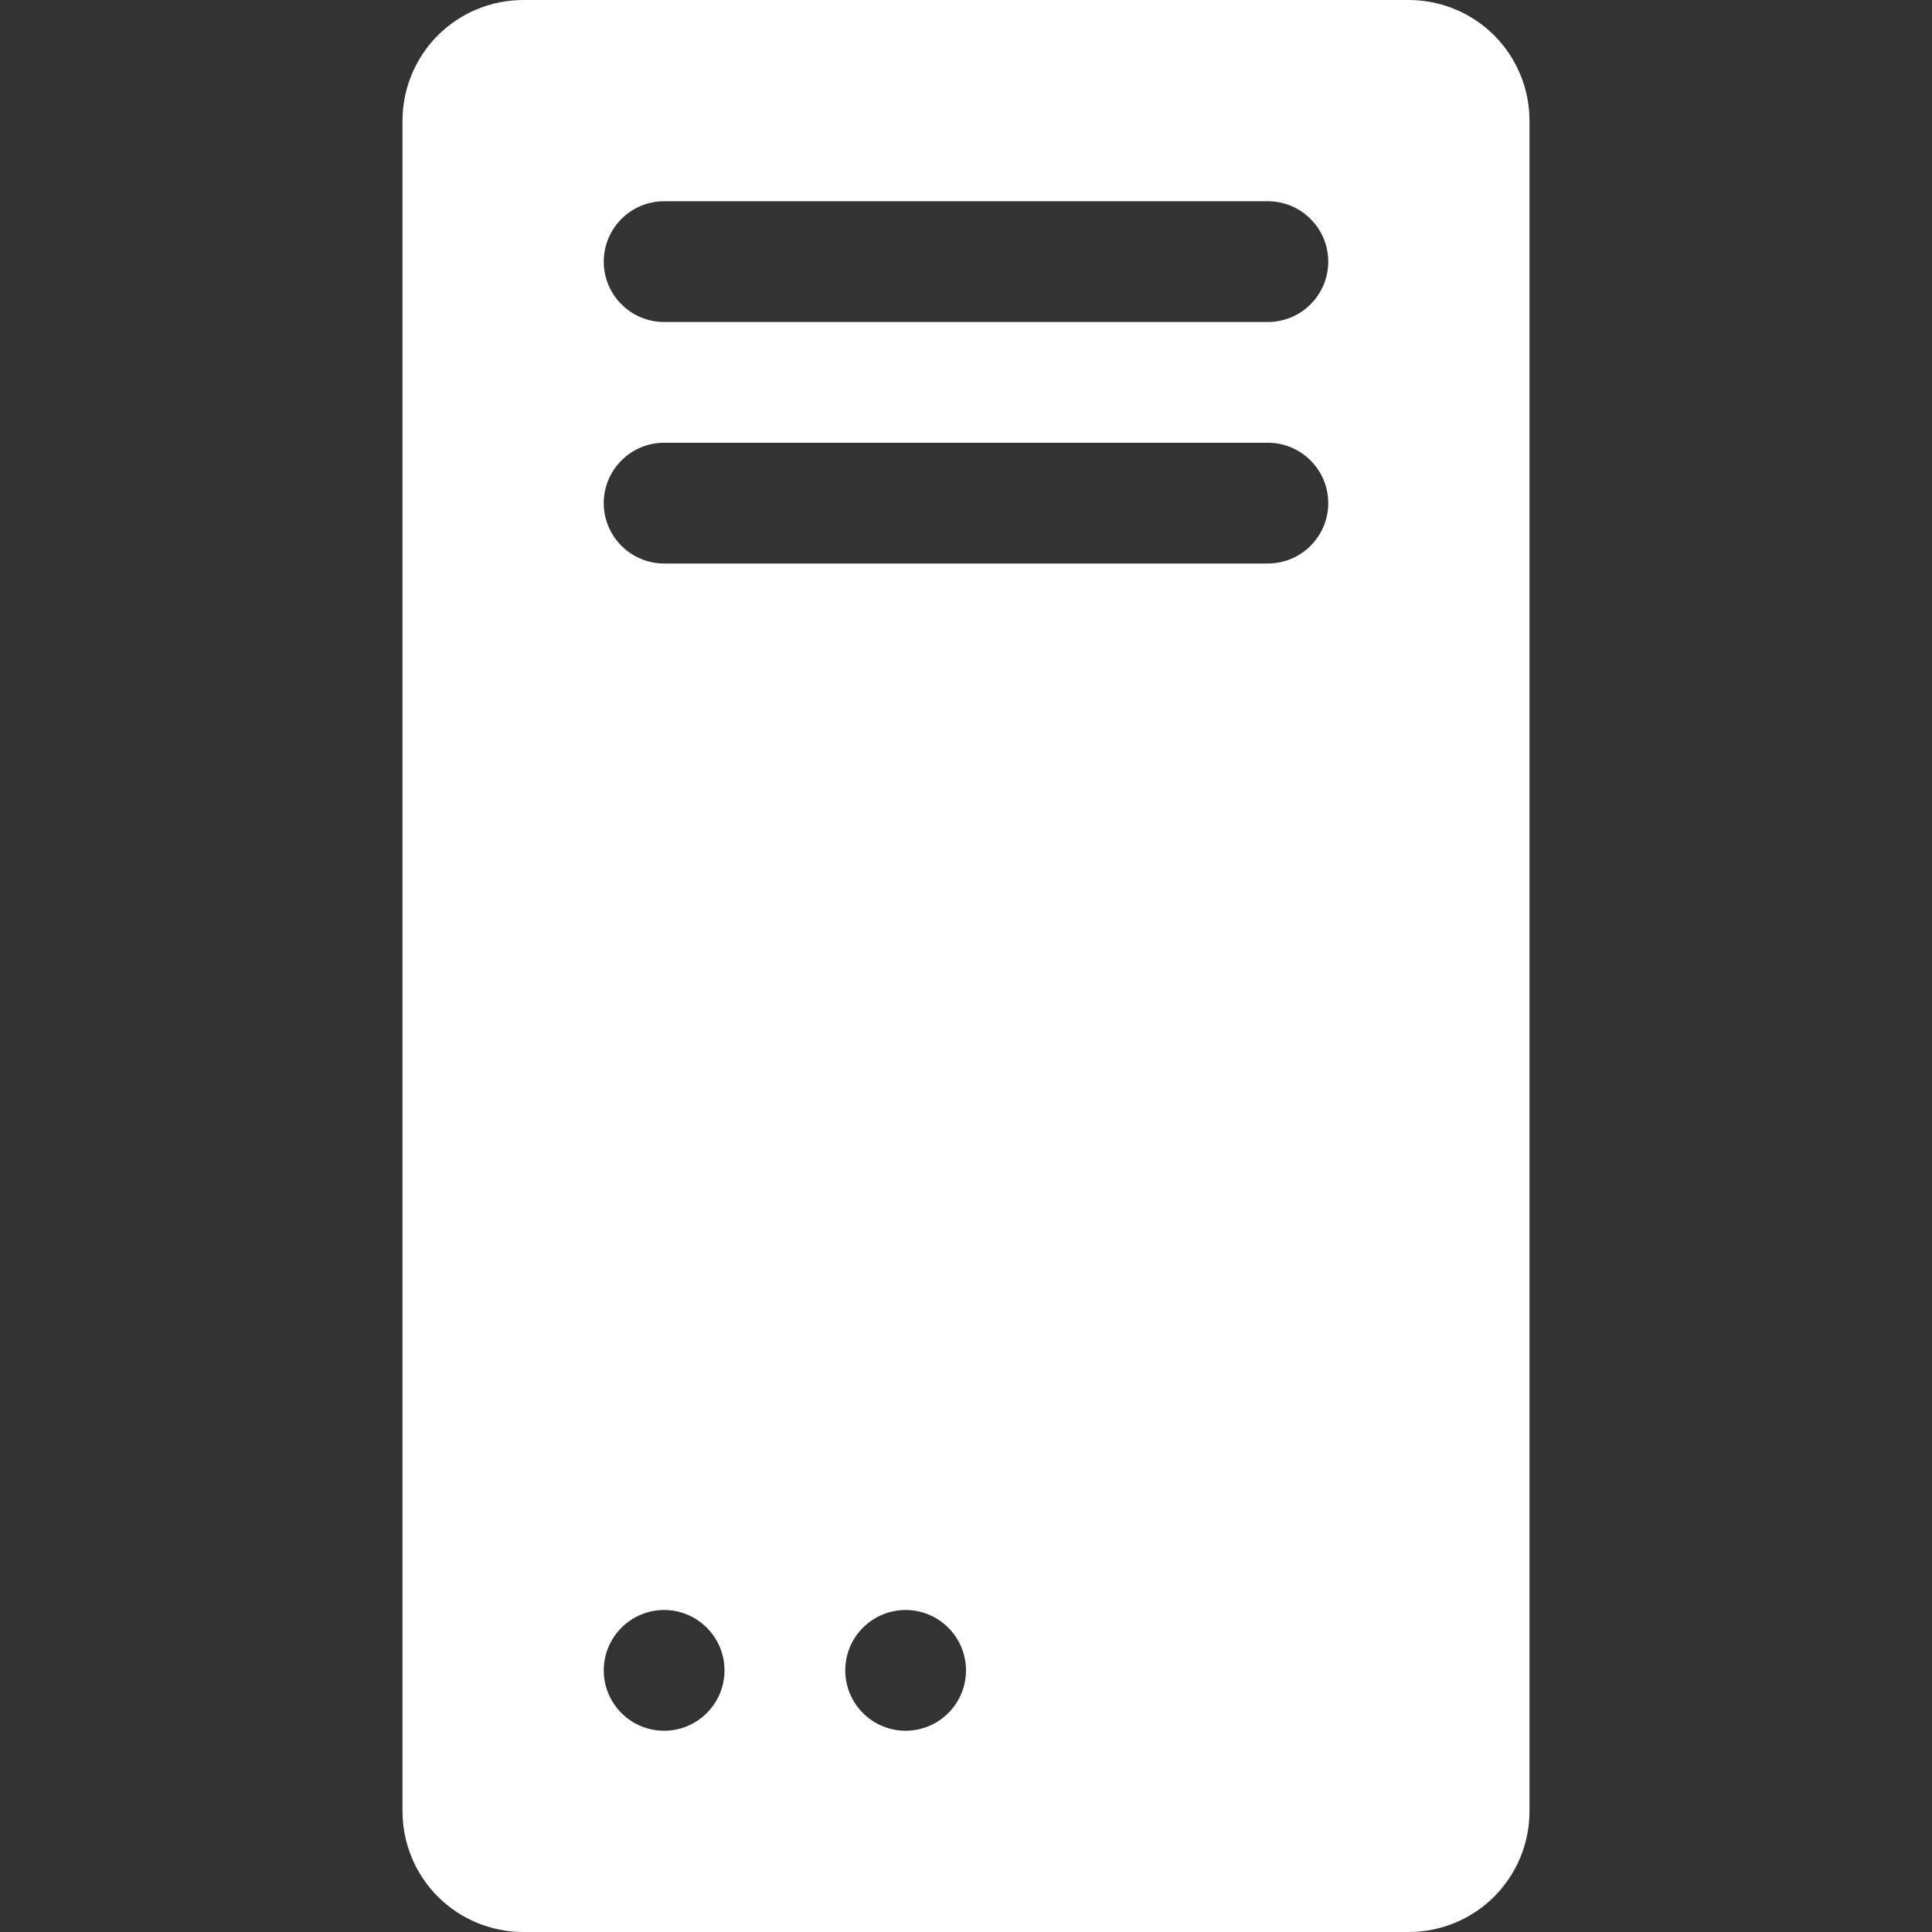 <svg width="24" height="24" viewBox="0 0 24 24" fill="none" xmlns="http://www.w3.org/2000/svg">
<rect x="0" y="0" width="24" height="24" fill="#333333" stroke="none"/>
<path fill-rule="evenodd" clip-rule="evenodd" d="M18.561 23.561C18.279 23.842 17.898 24 17.5 24H6.5C6.102 24 5.721 23.842 5.439 23.561C5.158 23.279 5 22.898 5 22.5V1.5C5 1.102 5.158 0.721 5.439 0.439C5.721 0.158 6.102 0 6.5 0H17.5C17.898 0 18.279 0.158 18.561 0.439C18.842 0.721 19 1.102 19 1.5V22.5C19 22.898 18.842 23.279 18.561 23.561ZM7.72 2.72C7.579 2.86 7.5 3.051 7.5 3.25C7.5 3.449 7.579 3.64 7.72 3.78C7.86 3.921 8.051 4 8.25 4H15.75C15.949 4 16.14 3.921 16.28 3.78C16.421 3.64 16.5 3.449 16.5 3.25C16.5 3.051 16.421 2.86 16.28 2.72C16.14 2.579 15.949 2.5 15.75 2.5H8.25C8.051 2.5 7.86 2.579 7.72 2.72ZM8.25 20C8.449 20 8.64 20.079 8.78 20.22C8.921 20.36 9 20.551 9 20.75C9 20.949 8.921 21.14 8.78 21.28C8.64 21.421 8.449 21.5 8.25 21.5C8.051 21.5 7.86 21.421 7.72 21.28C7.579 21.14 7.5 20.949 7.5 20.75C7.5 20.551 7.579 20.36 7.72 20.22C7.86 20.079 8.051 20 8.25 20ZM11.25 20C11.449 20 11.64 20.079 11.78 20.22C11.921 20.36 12 20.551 12 20.75C12 20.949 11.921 21.14 11.78 21.28C11.64 21.421 11.449 21.5 11.25 21.5C11.051 21.5 10.86 21.421 10.72 21.28C10.579 21.14 10.5 20.949 10.5 20.75C10.5 20.551 10.579 20.36 10.72 20.22C10.86 20.079 11.051 20 11.25 20ZM8.25 5.5H15.75C15.949 5.5 16.14 5.579 16.28 5.72C16.421 5.86 16.5 6.051 16.5 6.25C16.5 6.449 16.421 6.64 16.28 6.78C16.14 6.921 15.949 7 15.75 7H8.25C8.051 7 7.86 6.921 7.72 6.78C7.579 6.64 7.5 6.449 7.5 6.25C7.5 6.051 7.579 5.86 7.72 5.72C7.86 5.579 8.051 5.5 8.25 5.5Z" fill="white"/>
</svg>

